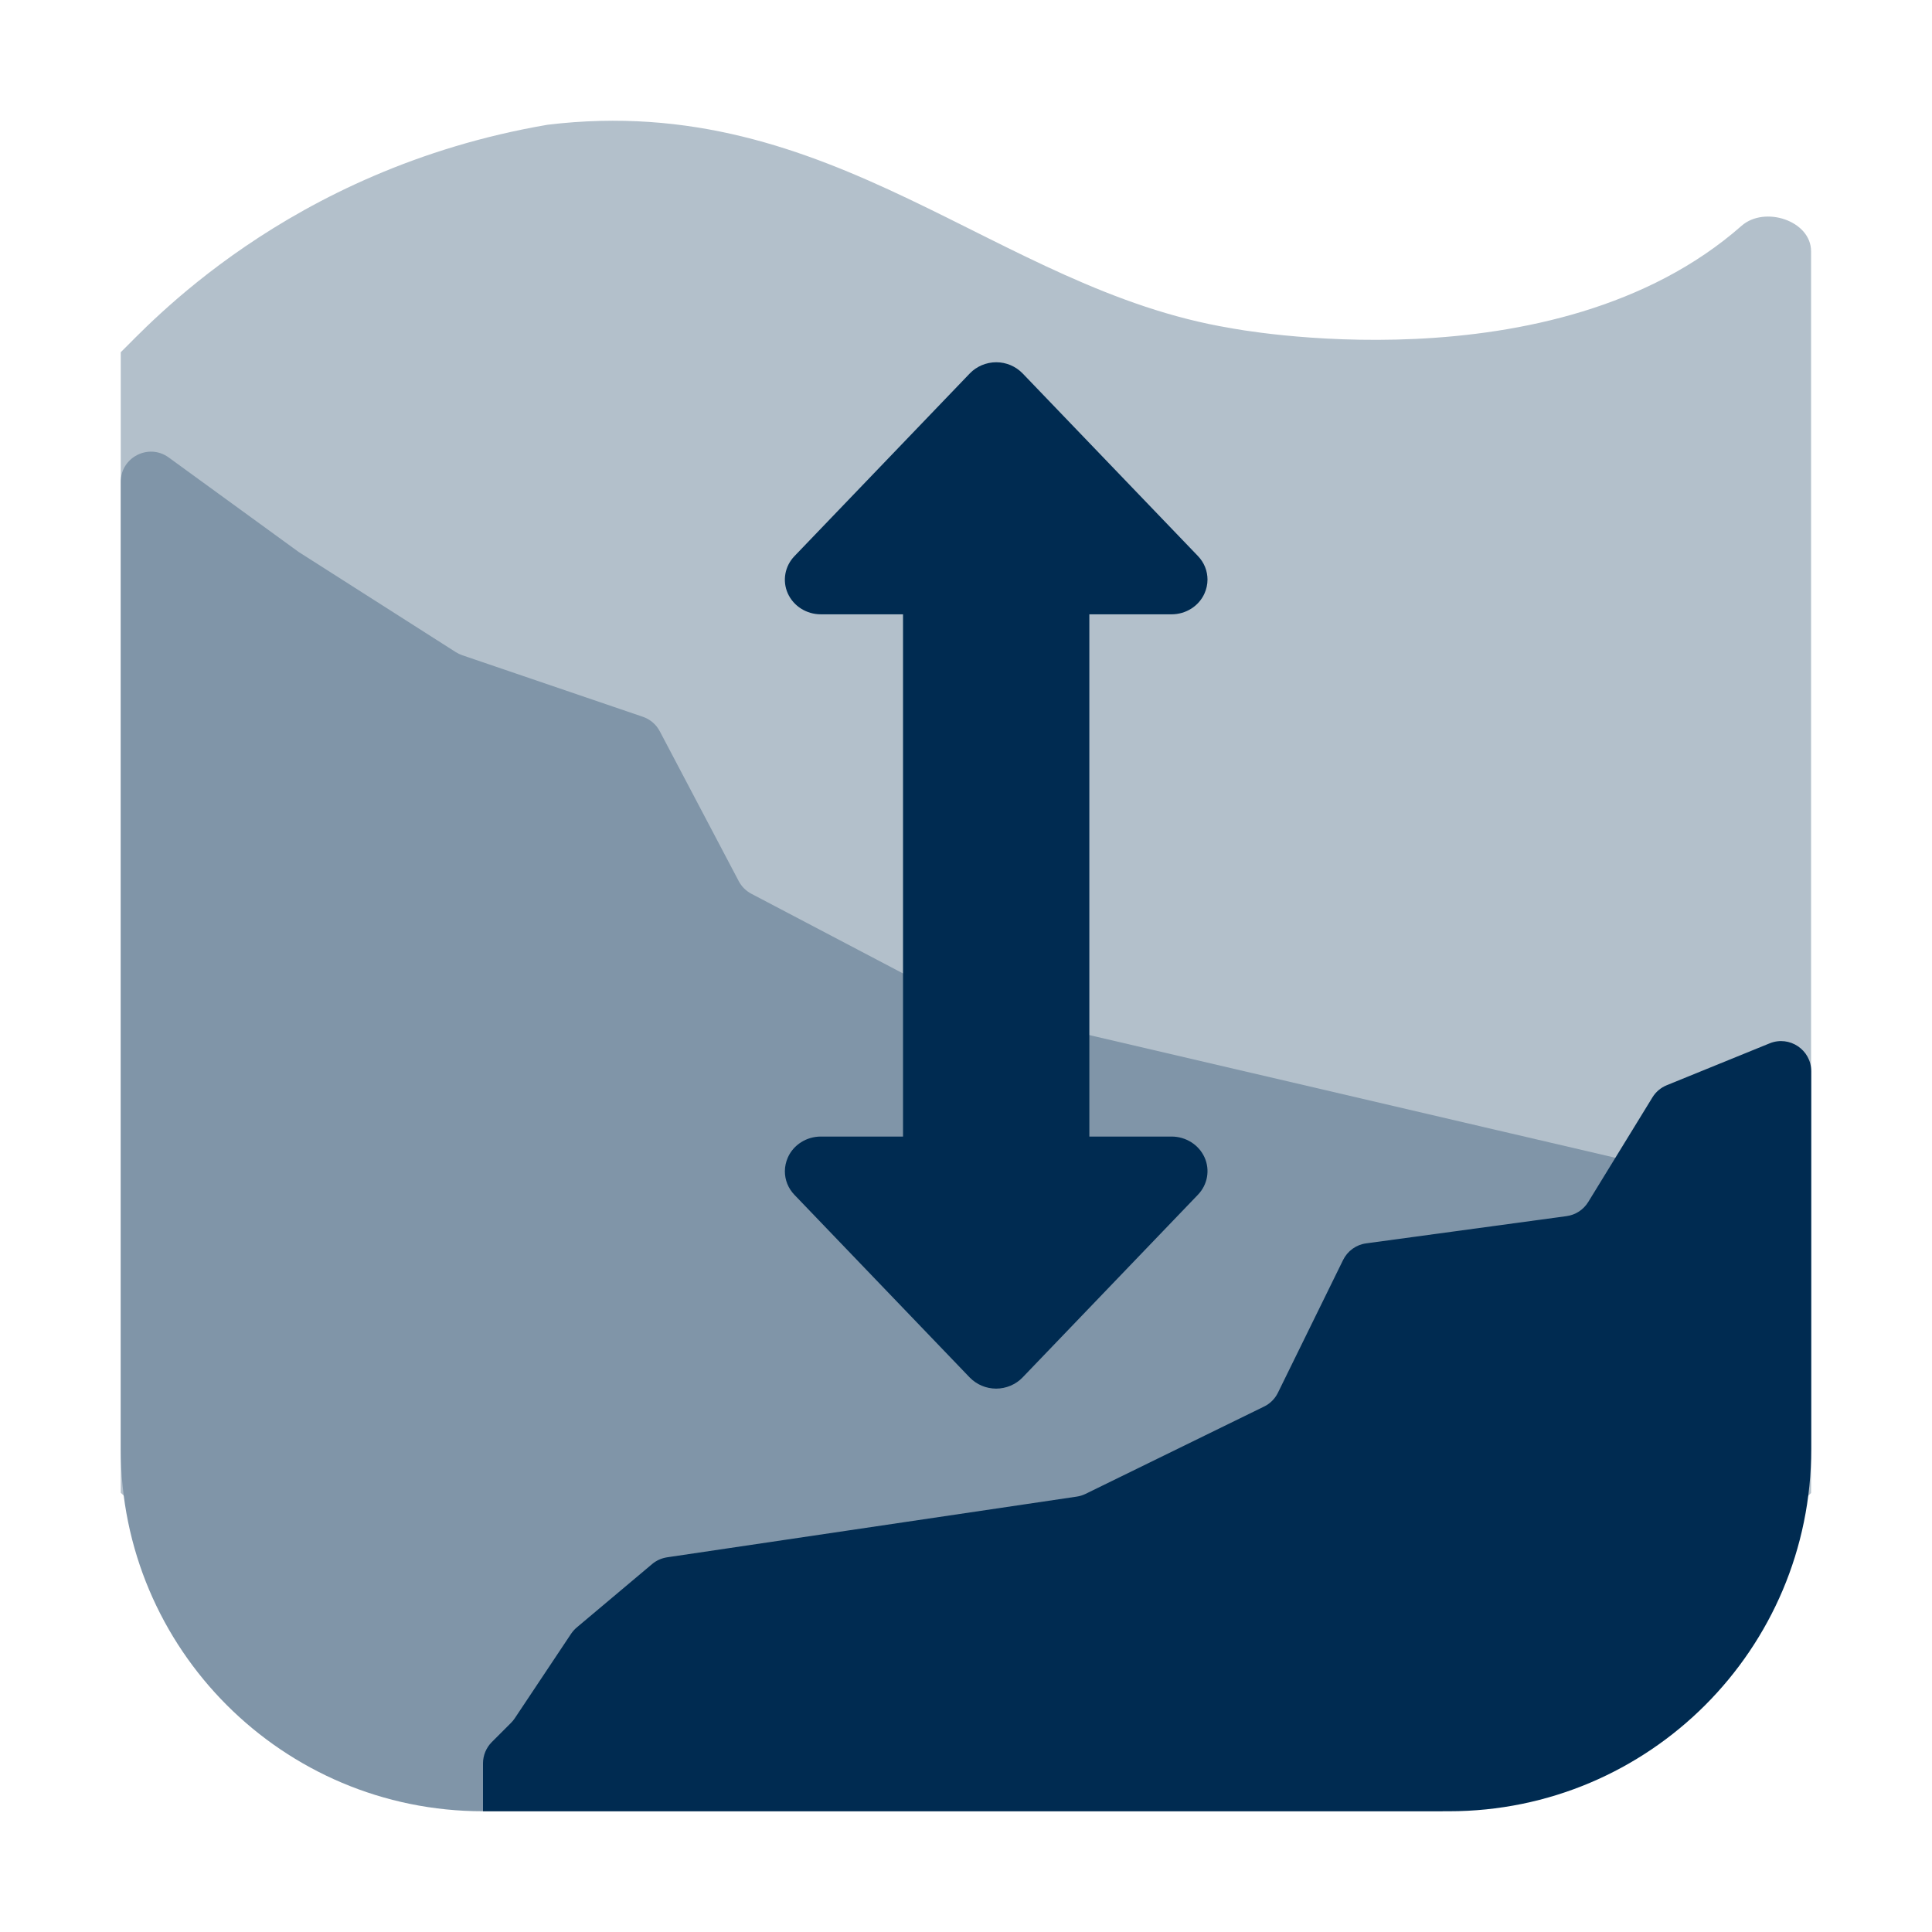 <svg width="32" height="32" viewBox="0 0 32 32" fill="none" xmlns="http://www.w3.org/2000/svg">
<path d="M20.375 5.433C16.495 4.787 13.812 1.495 9.071 2.066C4.739 2.805 2.408 5.444 2 5.834V24.725L7.441 29.933H24.555L29.997 24.729V4.162C29.997 3.655 29.228 3.405 28.847 3.739C25.735 6.479 20.375 5.433 20.375 5.433Z" fill="#B3C0CB"/>
<path d="M28.444 24.287L23.891 30H8C4.686 30 2 27.314 2 24V7.982C2 7.573 2.463 7.337 2.794 7.577L4.945 9.141L7.549 10.801C7.583 10.822 7.619 10.84 7.657 10.853L10.647 11.872C10.768 11.913 10.869 11.999 10.928 12.112L12.236 14.595C12.283 14.684 12.356 14.757 12.446 14.804L15.933 16.636C15.97 16.655 16.01 16.67 16.052 16.68L26.776 19.181C26.886 19.207 27.001 19.195 27.103 19.146L28.042 18.703C28.283 18.589 28.571 18.685 28.697 18.92L29.875 21.127C29.953 21.273 29.953 21.449 29.876 21.596L28.495 24.209C28.48 24.236 28.463 24.262 28.444 24.287Z" fill="#8095A8"/>
<path d="M8 29.207V30H24C27.314 30 30 27.314 30 24V17.744C30 17.389 29.64 17.147 29.311 17.281L27.606 17.975C27.508 18.015 27.424 18.086 27.369 18.177L26.306 19.909C26.227 20.037 26.096 20.123 25.947 20.143L22.628 20.594C22.463 20.616 22.32 20.719 22.246 20.869L21.166 23.069C21.117 23.168 21.037 23.249 20.937 23.297L17.979 24.744C17.933 24.766 17.883 24.782 17.832 24.789L11.049 25.794C10.958 25.808 10.872 25.846 10.801 25.906L9.555 26.954C9.518 26.985 9.487 27.02 9.46 27.059L8.527 28.459C8.509 28.486 8.488 28.512 8.465 28.535L8.146 28.854C8.053 28.947 8 29.075 8 29.207Z" fill="#002B51"/>
<path fill-rule="evenodd" clip-rule="evenodd" d="M14.957 15.425C14.957 15.433 14.957 15.441 14.957 15.449L14.957 18.825H13.595C13.359 18.825 13.144 18.96 13.05 19.17C13.017 19.244 13 19.322 13 19.4C13 19.543 13.054 19.682 13.159 19.791L16.063 22.817C16.177 22.933 16.334 23 16.499 23C16.665 23 16.826 22.931 16.937 22.815L19.841 19.789C20.002 19.622 20.045 19.378 19.951 19.17C19.856 18.96 19.641 18.825 19.405 18.825H18.043L18.043 15.425L18.043 13.575C18.043 13.567 18.043 13.559 18.043 13.551V10.175H19.405C19.641 10.175 19.856 10.04 19.95 9.83C19.983 9.756 20 9.678 20 9.6C20 9.457 19.946 9.318 19.841 9.209L16.937 6.184C16.823 6.067 16.666 6 16.501 6C16.335 6 16.174 6.069 16.063 6.185L13.159 9.211C12.998 9.378 12.955 9.622 13.049 9.83C13.144 10.04 13.359 10.175 13.595 10.175H14.957L14.957 13.575L14.957 15.425Z" fill="#002B51"/>
</svg>
